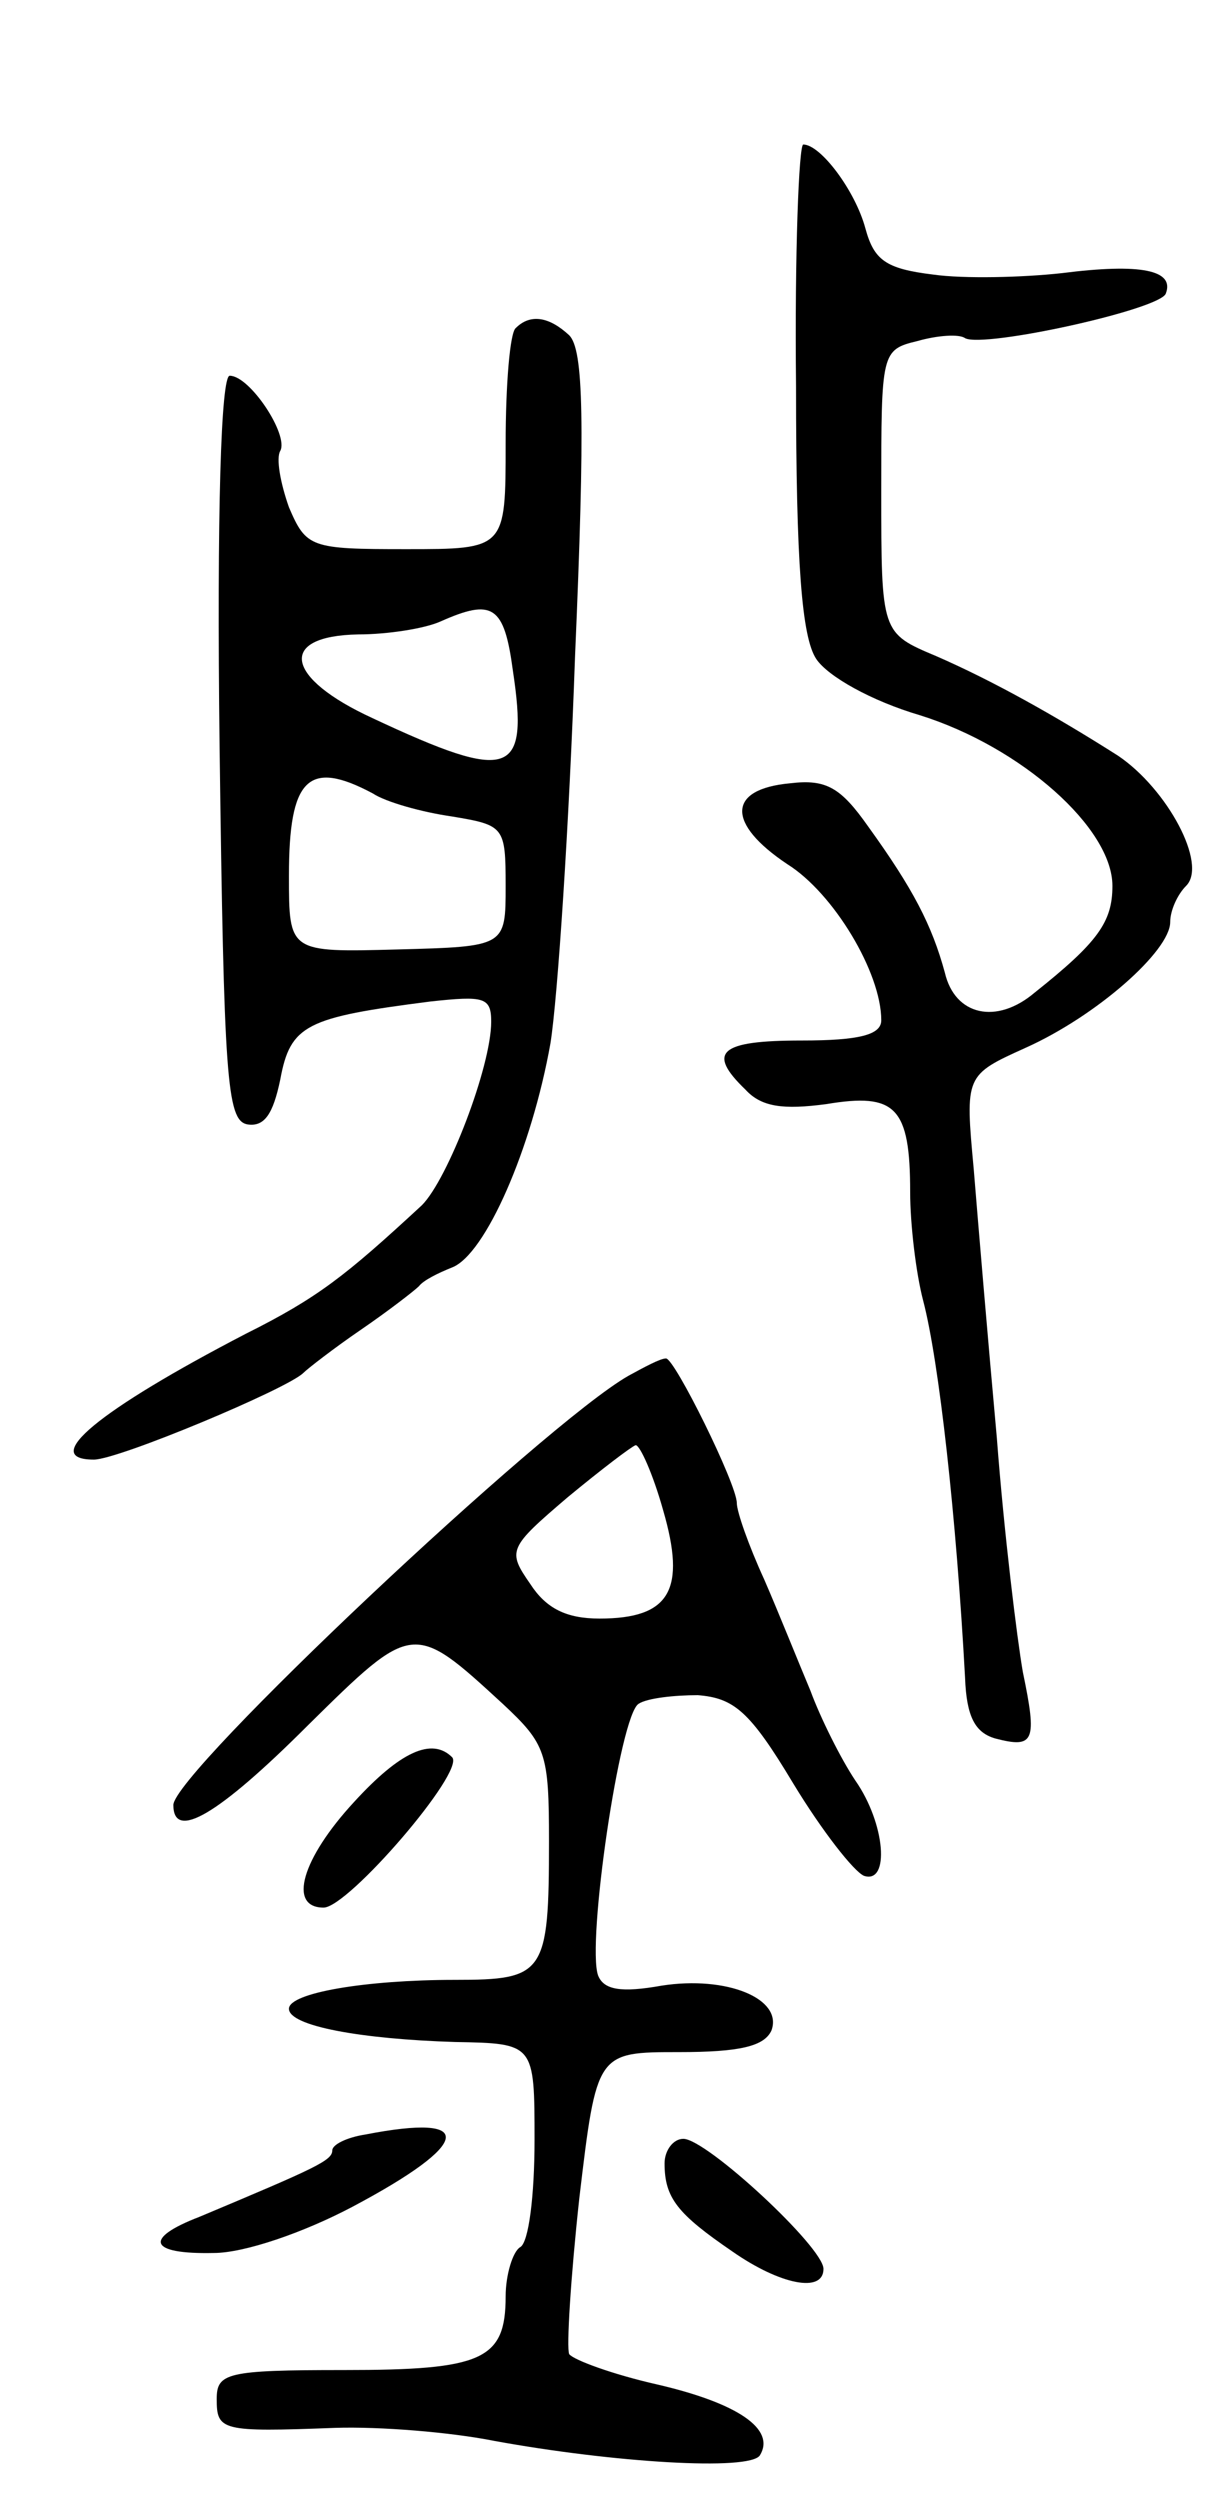 <svg version="1.0" xmlns="http://www.w3.org/2000/svg"
 width="85pt" height="173pt" viewBox="0 0 85 173"
 preserveAspectRatio="xMidYMid meet">
<g transform="translate(0,173) scale(0.1,-0.1)"
fill="#000000" stroke="none">
<path d="M551 1463 c0 -123 4 -174 14 -189 8 -12 38 -29 72 -39 70 -22 133
-78 133 -118 0 -25 -10 -39 -54 -74 -26 -22 -55 -16 -62 14 -9 33 -22 58 -53
101 -19 27 -29 33 -54 30 -44 -4 -44 -28 -2 -56 32 -20 65 -75 65 -108 0 -10
-15 -14 -55 -14 -57 0 -66 -8 -39 -34 11 -12 26 -14 56 -10 48 8 58 -2 58 -61
0 -22 4 -56 9 -75 11 -42 23 -150 29 -261 1 -27 7 -38 21 -42 27 -7 29 -2 19
46 -4 23 -13 96 -18 162 -6 66 -13 149 -16 186 -6 65 -6 65 36 84 49 22 100
67 100 87 0 8 5 19 11 25 15 15 -13 67 -47 90 -44 28 -87 52 -126 69 -38 16
-38 16 -38 114 0 96 0 98 25 104 14 4 29 5 33 2 13 -7 136 20 139 31 6 16 -17
21 -72 14 -27 -3 -68 -4 -89 -1 -33 4 -41 10 -47 32 -7 26 -31 58 -43 58 -3 0
-6 -75 -5 -167z"/>
<path d="M357 1503 c-4 -3 -7 -39 -7 -80 0 -73 0 -73 -69 -73 -66 0 -69 1 -81
29 -6 17 -9 34 -6 39 6 11 -21 52 -35 52 -6 0 -9 -94 -7 -257 3 -229 5 -258
19 -261 12 -2 18 7 23 31 7 38 18 43 104 54 37 4 42 3 42 -14 0 -31 -30 -109
-48 -127 -53 -49 -72 -64 -122 -89 -102 -53 -143 -87 -105 -87 17 0 134 49
145 60 3 3 21 17 40 30 19 13 37 27 40 30 3 4 13 9 23 13 23 9 55 82 68 155 5
31 13 152 17 267 7 163 6 213 -4 223 -14 13 -27 15 -37 5z m-2 -237 c11 -73
-1 -78 -97 -33 -61 28 -66 57 -10 58 20 0 46 4 57 9 36 16 44 11 50 -34z m-97
-85 c9 -6 34 -13 55 -16 36 -6 37 -7 37 -48 0 -42 0 -42 -75 -44 -75 -2 -75
-2 -75 51 0 67 13 81 58 57z"/>
<path d="M435 778 c-58 -33 -315 -275 -315 -297 0 -25 31 -7 93 55 73 72 73
72 135 15 30 -28 32 -34 32 -95 0 -92 -3 -96 -65 -96 -62 0 -115 -9 -115 -20
0 -12 50 -21 115 -23 55 -1 55 -1 55 -68 0 -38 -4 -71 -10 -74 -5 -3 -10 -19
-10 -34 0 -44 -16 -51 -112 -51 -81 0 -88 -2 -88 -20 0 -22 3 -23 82 -20 31 1
80 -3 110 -9 82 -15 177 -21 184 -10 11 18 -15 36 -71 49 -31 7 -58 17 -61 21
-2 4 1 53 7 108 12 101 12 101 69 101 42 0 59 4 64 15 8 22 -31 38 -76 31 -28
-5 -40 -3 -44 7 -8 22 15 180 28 188 6 4 25 6 41 6 25 -2 36 -11 66 -61 20
-33 42 -61 49 -64 18 -6 15 36 -6 66 -10 15 -24 43 -31 62 -8 19 -22 54 -32
77 -11 24 -19 47 -19 53 0 13 -43 100 -49 100 -4 0 -15 -6 -26 -12z m24 -93
c16 -55 5 -75 -44 -75 -23 0 -37 7 -48 24 -16 23 -15 25 26 60 23 19 44 35 47
36 3 0 12 -20 19 -45z"/>
<path d="M245 483 c-36 -39 -46 -73 -21 -73 17 0 98 94 89 104 -14 14 -36 4
-68 -31z"/>
<path d="M253 253 c-13 -2 -23 -7 -23 -11 0 -7 -11 -12 -92 -46 -39 -15 -35
-26 10 -25 21 0 62 14 96 32 83 44 86 65 9 50z"/>
<path d="M460 233 c0 -24 9 -35 47 -61 33 -23 63 -29 63 -12 0 15 -81 90 -97
90 -7 0 -13 -8 -13 -17z"/>
</g>
</svg>
